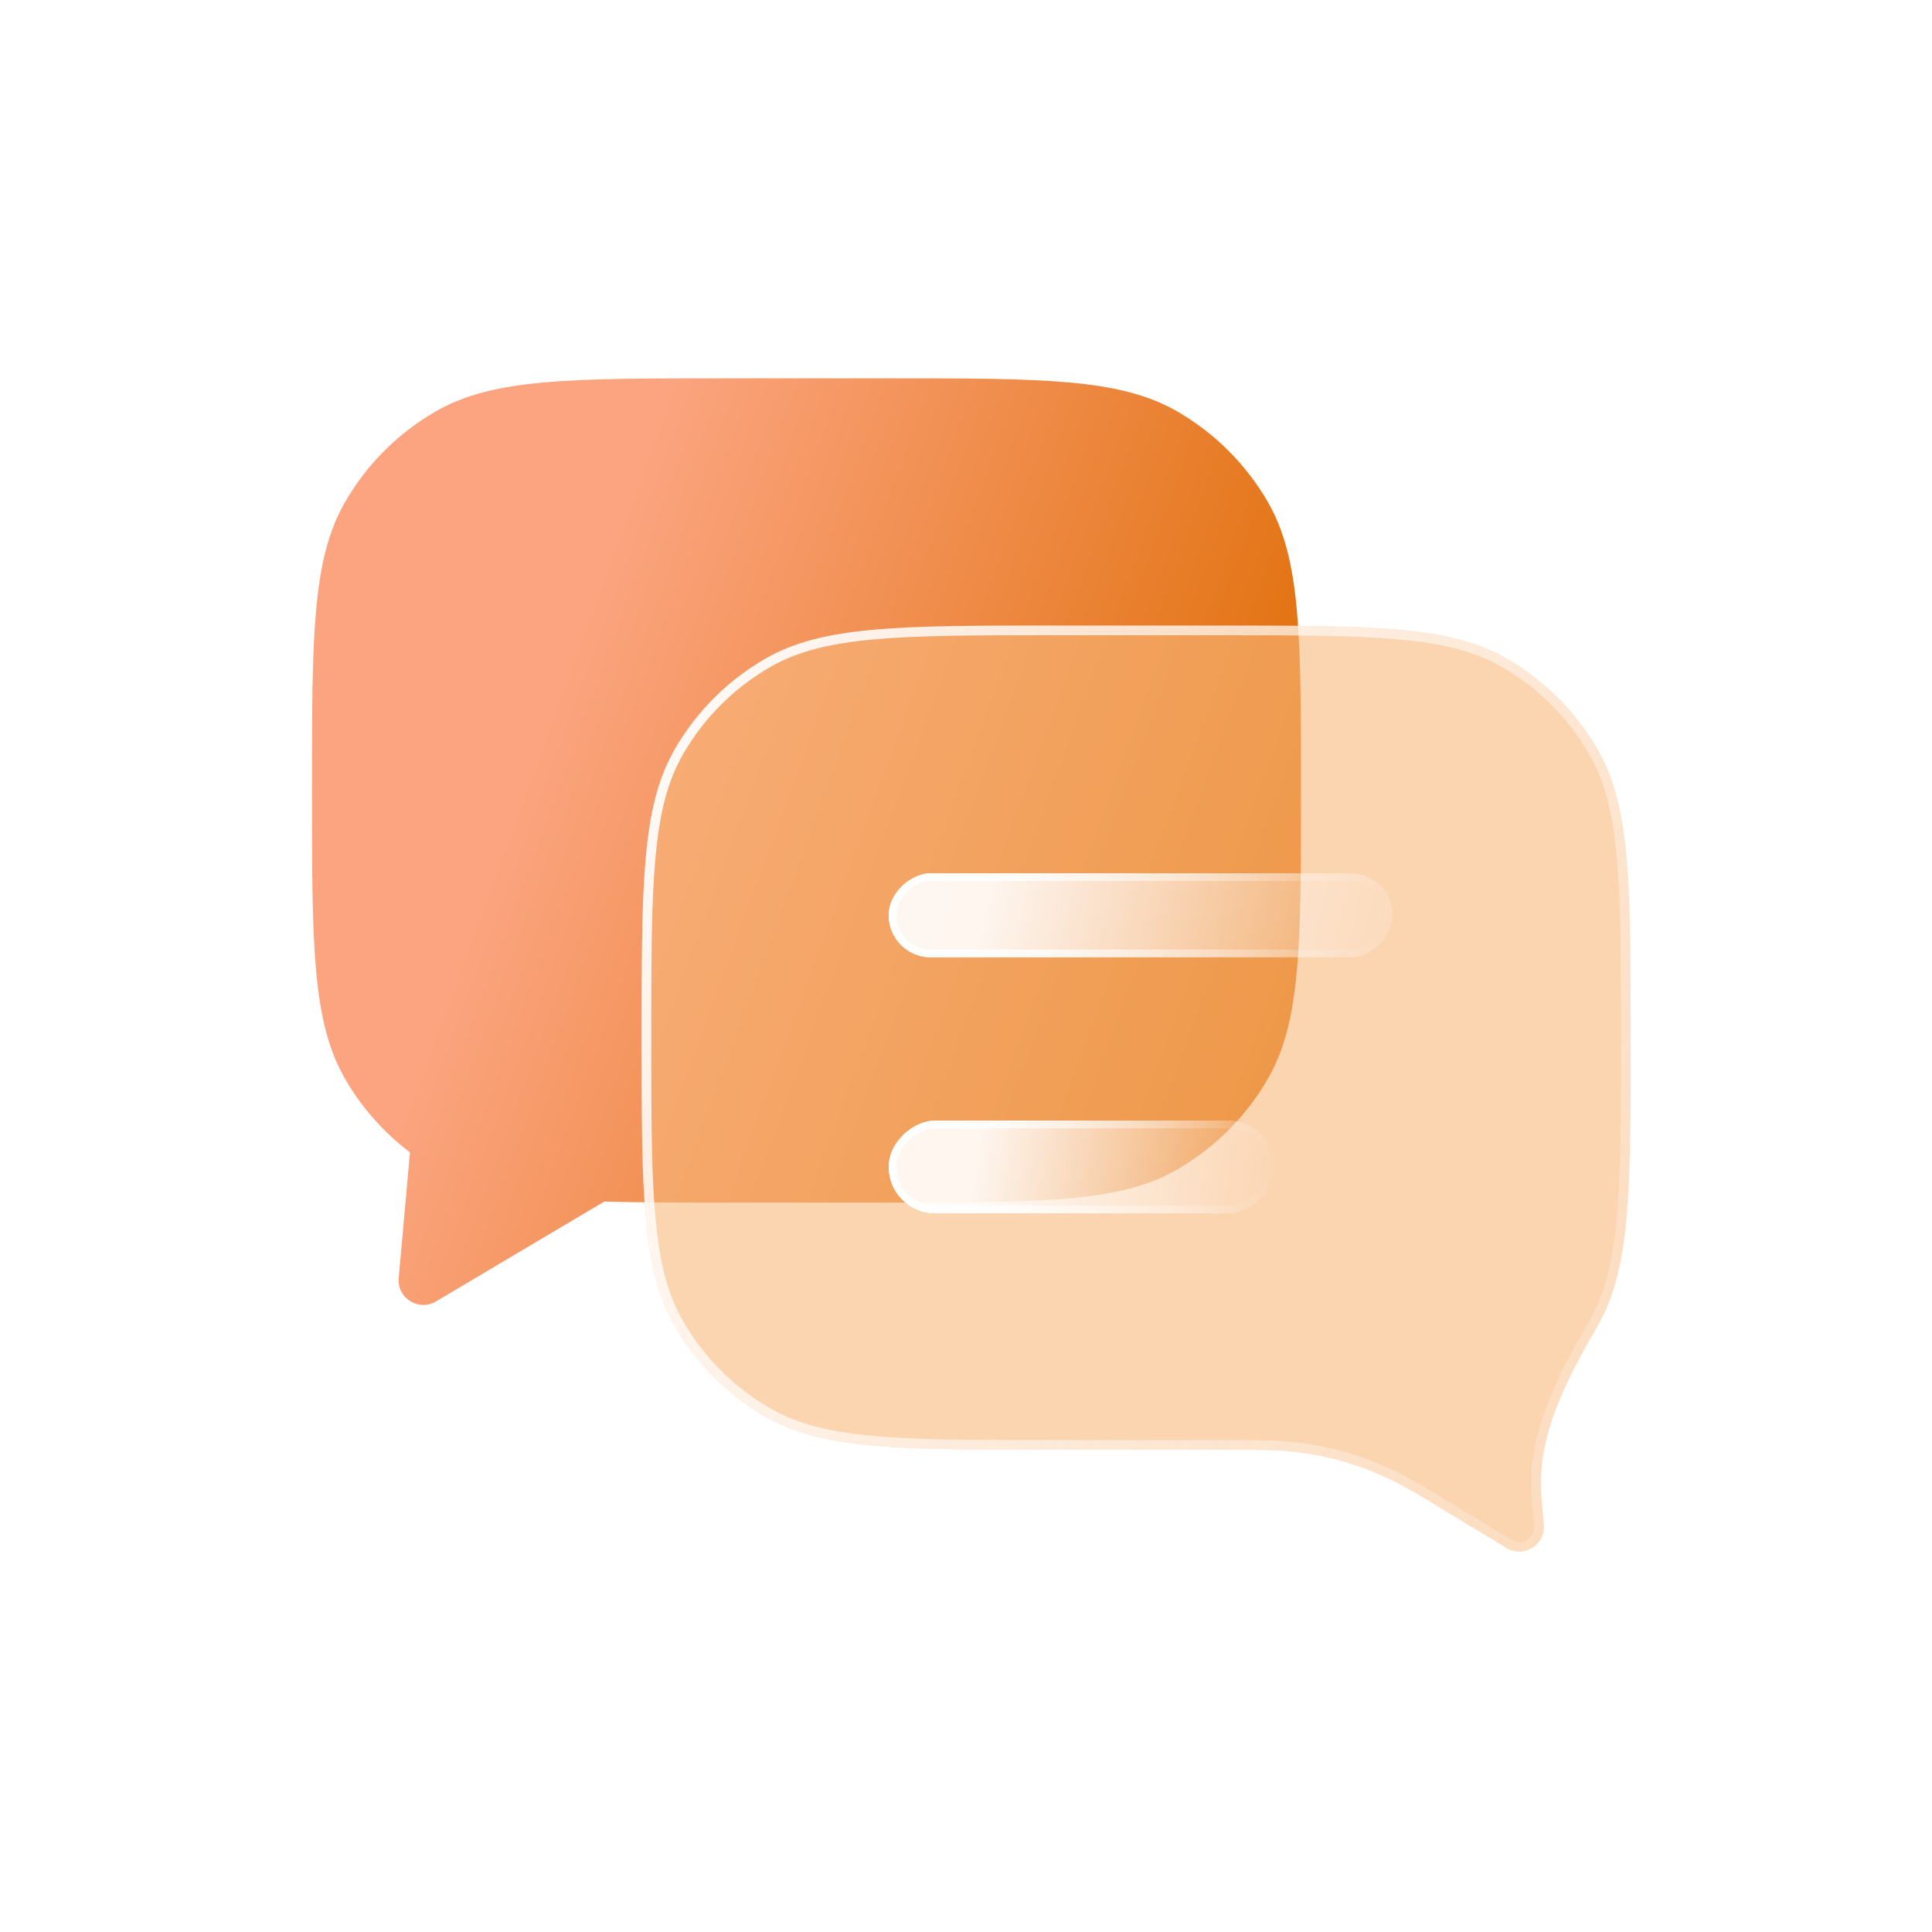 <svg width="40" height="40" viewBox="0 0 40 40" fill="none" xmlns="http://www.w3.org/2000/svg">
<path d="M26.249 10.393C26.935 11.581 26.935 13.175 26.935 16.365C26.935 19.555 26.935 21.149 26.249 22.337C25.799 23.115 25.153 23.762 24.375 24.211C23.187 24.897 21.593 24.897 18.403 24.897H14.99C14.029 24.897 13.213 24.897 12.509 24.878L9.026 26.945C8.667 27.158 8.217 26.875 8.255 26.459L8.488 23.859C7.945 23.448 7.487 22.931 7.145 22.337C6.459 21.149 6.459 19.555 6.459 16.365C6.459 13.175 6.459 11.581 7.145 10.393C7.594 9.615 8.24 8.968 9.018 8.519C10.206 7.833 11.801 7.833 14.99 7.833L18.403 7.833C21.593 7.833 23.187 7.833 24.375 8.519C25.153 8.968 25.799 9.615 26.249 10.393Z" fill="url(#paint0_linear_205_1659)"/>
<g filter="url(#filter0_b_205_1659)">
<path d="M13.97 15.512C13.284 16.7 13.284 18.294 13.284 21.484C13.284 24.674 13.284 26.268 13.97 27.456C14.419 28.234 15.066 28.881 15.844 29.33C17.032 30.016 18.626 30.016 21.816 30.016H25.228C25.983 30.016 26.361 30.016 26.674 30.046C27.458 30.124 28.106 30.305 28.816 30.646C29.1 30.782 29.401 30.965 30.003 31.33L31.188 32.049C31.547 32.267 32.001 31.984 31.963 31.566L31.914 31.013C31.8 29.747 32.439 28.557 33.074 27.456C33.76 26.268 33.76 24.674 33.76 21.484C33.76 18.294 33.76 16.7 33.074 15.512C32.625 14.734 31.979 14.088 31.201 13.638C30.013 12.952 28.418 12.952 25.228 12.952L21.816 12.952C18.626 12.952 17.032 12.952 15.844 13.638C15.066 14.088 14.419 14.734 13.97 15.512Z" fill="#F8B77B" fill-opacity="0.6"/>
<path d="M13.384 21.484C13.384 19.887 13.384 18.697 13.47 17.756C13.555 16.817 13.724 16.138 14.057 15.562C14.497 14.799 15.131 14.165 15.894 13.725C16.47 13.392 17.149 13.223 18.088 13.138C19.028 13.053 20.219 13.052 21.816 13.052L25.228 13.052C26.825 13.052 28.016 13.053 28.956 13.138C29.895 13.223 30.574 13.392 31.151 13.725C31.913 14.165 32.547 14.799 32.988 15.562C33.32 16.138 33.49 16.817 33.575 17.756C33.66 18.697 33.66 19.887 33.66 21.484C33.66 23.081 33.66 24.271 33.575 25.212C33.49 26.151 33.32 26.83 32.988 27.406C32.354 28.503 31.697 29.72 31.814 31.022L31.864 31.575C31.894 31.911 31.528 32.139 31.24 31.964L30.055 31.245L30.048 31.241C29.452 30.879 29.148 30.694 28.86 30.556C28.139 30.21 27.479 30.025 26.684 29.947C26.366 29.916 25.984 29.916 25.237 29.916H25.228H21.816C20.219 29.916 19.028 29.916 18.088 29.83C17.149 29.745 16.47 29.576 15.894 29.243C15.131 28.803 14.497 28.169 14.057 27.406C13.724 26.83 13.555 26.151 13.47 25.212C13.384 24.271 13.384 23.081 13.384 21.484Z" stroke="url(#paint1_linear_205_1659)" stroke-width="0.2"/>
</g>
<g filter="url(#filter1_b_205_1659)">
<rect x="28.837" y="18.08" width="1.74" height="10.437" rx="0.87" transform="rotate(90 28.837 18.08)" fill="url(#paint2_linear_205_1659)" fill-opacity="0.9"/>
<rect x="28.757" y="18.16" width="1.58" height="10.277" rx="0.79" transform="rotate(90 28.757 18.16)" stroke="url(#paint3_linear_205_1659)" stroke-width="0.16"/>
</g>
<g filter="url(#filter2_b_205_1659)">
<rect x="26.4" y="23.2" width="1.92" height="8" rx="0.96" transform="rotate(90 26.4 23.2)" fill="url(#paint4_linear_205_1659)" fill-opacity="0.9"/>
<rect x="26.32" y="23.28" width="1.76" height="7.84" rx="0.88" transform="rotate(90 26.32 23.28)" stroke="url(#paint5_linear_205_1659)" stroke-width="0.16"/>
</g>
<defs>
<filter id="filter0_b_205_1659" x="9.017" y="8.685" width="29.011" height="27.708" filterUnits="userSpaceOnUse" color-interpolation-filters="sRGB">
<feFlood flood-opacity="0" result="BackgroundImageFix"/>
<feGaussianBlur in="BackgroundImageFix" stdDeviation="2.134"/>
<feComposite in2="SourceAlpha" operator="in" result="effect1_backgroundBlur_205_1659"/>
<feBlend mode="normal" in="SourceGraphic" in2="effect1_backgroundBlur_205_1659" result="shape"/>
</filter>
<filter id="filter1_b_205_1659" x="14.051" y="13.731" width="19.135" height="10.437" filterUnits="userSpaceOnUse" color-interpolation-filters="sRGB">
<feFlood flood-opacity="0" result="BackgroundImageFix"/>
<feGaussianBlur in="BackgroundImageFix" stdDeviation="2.174"/>
<feComposite in2="SourceAlpha" operator="in" result="effect1_backgroundBlur_205_1659"/>
<feBlend mode="normal" in="SourceGraphic" in2="effect1_backgroundBlur_205_1659" result="shape"/>
</filter>
<filter id="filter2_b_205_1659" x="14.051" y="18.851" width="16.698" height="10.618" filterUnits="userSpaceOnUse" color-interpolation-filters="sRGB">
<feFlood flood-opacity="0" result="BackgroundImageFix"/>
<feGaussianBlur in="BackgroundImageFix" stdDeviation="2.174"/>
<feComposite in2="SourceAlpha" operator="in" result="effect1_backgroundBlur_205_1659"/>
<feBlend mode="normal" in="SourceGraphic" in2="effect1_backgroundBlur_205_1659" result="shape"/>
</filter>
<linearGradient id="paint0_linear_205_1659" x1="12.365" y1="12.03" x2="27.848" y2="17.713" gradientUnits="userSpaceOnUse">
<stop stop-color="#FBA47F"/>
<stop offset="1" stop-color="#DF6B00"/>
</linearGradient>
<linearGradient id="paint1_linear_205_1659" x1="11.822" y1="14.695" x2="39.924" y2="30.192" gradientUnits="userSpaceOnUse">
<stop stop-color="white"/>
<stop offset="1" stop-color="white" stop-opacity="0"/>
</linearGradient>
<linearGradient id="paint2_linear_205_1659" x1="31.881" y1="16.848" x2="29.64" y2="26.768" gradientUnits="userSpaceOnUse">
<stop stop-color="white" stop-opacity="0"/>
<stop offset="0.979" stop-color="white"/>
</linearGradient>
<linearGradient id="paint3_linear_205_1659" x1="29.707" y1="18.08" x2="29.707" y2="28.517" gradientUnits="userSpaceOnUse">
<stop stop-color="white" stop-opacity="0"/>
<stop offset="1" stop-color="white"/>
</linearGradient>
<linearGradient id="paint4_linear_205_1659" x1="28.944" y1="23.114" x2="28.076" y2="29.611" gradientUnits="userSpaceOnUse">
<stop stop-color="white" stop-opacity="0"/>
<stop offset="0.979" stop-color="white"/>
</linearGradient>
<linearGradient id="paint5_linear_205_1659" x1="27.36" y1="23.2" x2="27.36" y2="31.2" gradientUnits="userSpaceOnUse">
<stop stop-color="white" stop-opacity="0"/>
<stop offset="1" stop-color="white"/>
</linearGradient>
</defs>
</svg>
